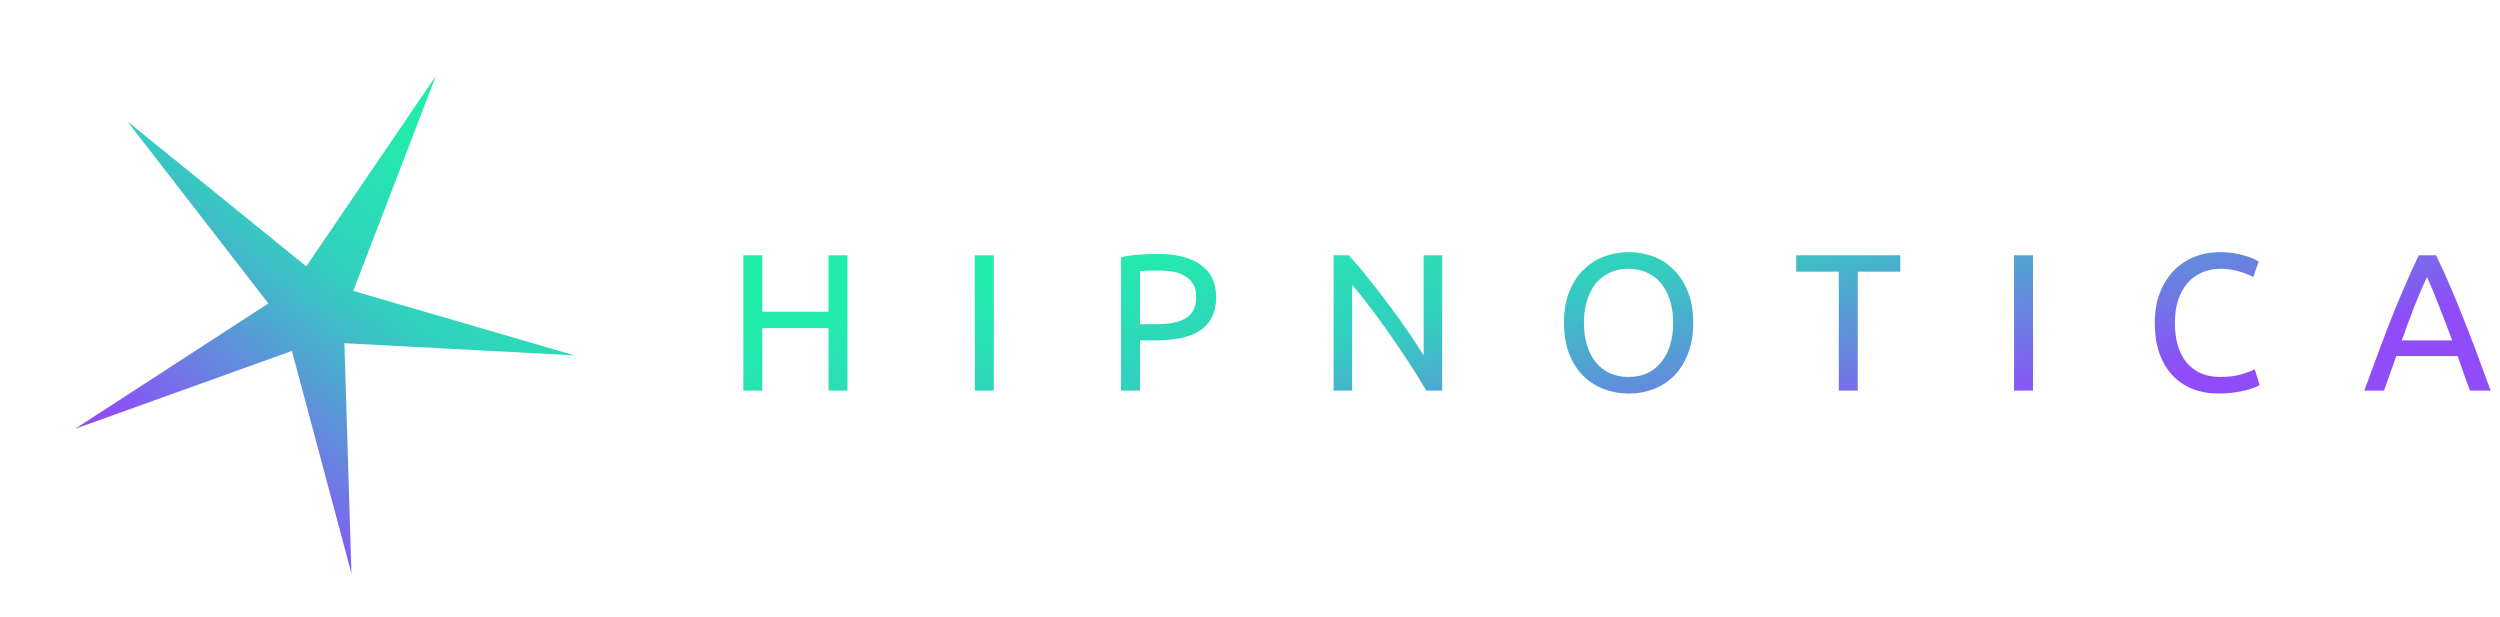 <svg width="320" height="79" viewBox="0 0 320 79" fill="none" xmlns="http://www.w3.org/2000/svg">
<path d="M73.53 45.486L44.081 43.932L44.987 73.408L37.365 44.92L9.612 54.89L34.35 38.838L16.292 15.524L39.203 34.091L55.795 9.712L45.216 37.239L73.53 45.486Z" fill="url(#paint0_linear_0_121)"/>
<path d="M106.05 32.675H108.475V50H106.05V42H97.575V50H95.15V32.675H97.575V39.9H106.05V32.675ZM124.777 32.675H127.202V50H124.777V32.675ZM148.091 32.5C150.524 32.5 152.391 32.967 153.691 33.9C155.008 34.817 155.666 36.192 155.666 38.025C155.666 39.025 155.483 39.883 155.116 40.6C154.766 41.3 154.249 41.875 153.566 42.325C152.899 42.758 152.083 43.075 151.116 43.275C150.149 43.475 149.058 43.575 147.841 43.575H145.916V50H143.491V32.925C144.174 32.758 144.933 32.65 145.766 32.6C146.616 32.533 147.391 32.5 148.091 32.5ZM148.291 34.625C147.258 34.625 146.466 34.65 145.916 34.7V41.5H147.741C148.574 41.5 149.324 41.45 149.991 41.35C150.658 41.233 151.216 41.05 151.666 40.8C152.133 40.533 152.491 40.175 152.741 39.725C152.991 39.275 153.116 38.7 153.116 38C153.116 37.333 152.983 36.783 152.716 36.35C152.466 35.917 152.116 35.575 151.666 35.325C151.233 35.058 150.724 34.875 150.141 34.775C149.558 34.675 148.941 34.625 148.291 34.625ZM182.576 50C182.209 49.383 181.784 48.692 181.301 47.925C180.834 47.158 180.326 46.367 179.776 45.55C179.226 44.717 178.651 43.875 178.051 43.025C177.468 42.175 176.884 41.358 176.301 40.575C175.718 39.775 175.151 39.025 174.601 38.325C174.051 37.625 173.543 37.008 173.076 36.475V50H170.701V32.675H172.626C173.409 33.508 174.243 34.483 175.126 35.6C176.026 36.7 176.909 37.842 177.776 39.025C178.659 40.192 179.484 41.342 180.251 42.475C181.034 43.608 181.693 44.617 182.226 45.5V32.675H184.601V50H182.576ZM200.189 41.325C200.189 39.842 200.406 38.533 200.839 37.4C201.289 36.267 201.889 35.325 202.639 34.575C203.406 33.808 204.289 33.233 205.289 32.85C206.306 32.467 207.381 32.275 208.514 32.275C209.631 32.275 210.681 32.467 211.664 32.85C212.664 33.233 213.539 33.808 214.289 34.575C215.039 35.325 215.631 36.267 216.064 37.4C216.514 38.533 216.739 39.842 216.739 41.325C216.739 42.808 216.514 44.117 216.064 45.25C215.631 46.383 215.039 47.333 214.289 48.1C213.539 48.85 212.664 49.417 211.664 49.8C210.681 50.183 209.631 50.375 208.514 50.375C207.381 50.375 206.306 50.183 205.289 49.8C204.289 49.417 203.406 48.85 202.639 48.1C201.889 47.333 201.289 46.383 200.839 45.25C200.406 44.117 200.189 42.808 200.189 41.325ZM202.739 41.325C202.739 42.375 202.873 43.333 203.139 44.2C203.406 45.05 203.781 45.775 204.264 46.375C204.764 46.975 205.364 47.442 206.064 47.775C206.781 48.092 207.581 48.25 208.464 48.25C209.348 48.25 210.139 48.092 210.839 47.775C211.539 47.442 212.131 46.975 212.614 46.375C213.114 45.775 213.498 45.05 213.764 44.2C214.031 43.333 214.164 42.375 214.164 41.325C214.164 40.275 214.031 39.325 213.764 38.475C213.498 37.608 213.114 36.875 212.614 36.275C212.131 35.675 211.539 35.217 210.839 34.9C210.139 34.567 209.348 34.4 208.464 34.4C207.581 34.4 206.781 34.567 206.064 34.9C205.364 35.217 204.764 35.675 204.264 36.275C203.781 36.875 203.406 37.608 203.139 38.475C202.873 39.325 202.739 40.275 202.739 41.325ZM243.239 32.675V34.775H237.789V50H235.364V34.775H229.914V32.675H243.239ZM257.8 32.675H260.225V50H257.8V32.675ZM283.963 50.375C282.747 50.375 281.638 50.175 280.638 49.775C279.638 49.375 278.78 48.792 278.063 48.025C277.347 47.258 276.788 46.317 276.388 45.2C276.005 44.067 275.813 42.775 275.813 41.325C275.813 39.875 276.03 38.592 276.463 37.475C276.913 36.342 277.513 35.392 278.263 34.625C279.013 33.858 279.888 33.275 280.888 32.875C281.888 32.475 282.955 32.275 284.088 32.275C284.805 32.275 285.447 32.325 286.013 32.425C286.597 32.525 287.097 32.642 287.513 32.775C287.947 32.908 288.297 33.042 288.563 33.175C288.83 33.308 289.013 33.408 289.113 33.475L288.413 35.475C288.263 35.375 288.047 35.267 287.763 35.15C287.48 35.033 287.155 34.917 286.788 34.8C286.438 34.683 286.047 34.592 285.613 34.525C285.197 34.442 284.772 34.4 284.338 34.4C283.422 34.4 282.597 34.558 281.863 34.875C281.13 35.192 280.505 35.65 279.988 36.25C279.472 36.85 279.072 37.583 278.788 38.45C278.522 39.3 278.388 40.258 278.388 41.325C278.388 42.358 278.505 43.3 278.738 44.15C278.988 45 279.355 45.733 279.838 46.35C280.322 46.95 280.922 47.417 281.638 47.75C282.372 48.083 283.222 48.25 284.188 48.25C285.305 48.25 286.23 48.133 286.963 47.9C287.697 47.667 288.247 47.458 288.613 47.275L289.238 49.275C289.122 49.358 288.913 49.467 288.613 49.6C288.313 49.717 287.938 49.833 287.488 49.95C287.038 50.067 286.513 50.167 285.913 50.25C285.313 50.333 284.663 50.375 283.963 50.375ZM316.153 50C315.87 49.25 315.603 48.517 315.353 47.8C315.103 47.067 314.845 46.325 314.578 45.575H306.728L305.153 50H302.628C303.295 48.167 303.92 46.475 304.503 44.925C305.086 43.358 305.653 41.875 306.203 40.475C306.77 39.075 307.328 37.742 307.878 36.475C308.428 35.192 309.003 33.925 309.603 32.675H311.828C312.428 33.925 313.003 35.192 313.553 36.475C314.103 37.742 314.653 39.075 315.203 40.475C315.77 41.875 316.345 43.358 316.928 44.925C317.511 46.475 318.136 48.167 318.803 50H316.153ZM313.878 43.575C313.345 42.125 312.811 40.725 312.278 39.375C311.761 38.008 311.22 36.7 310.653 35.45C310.07 36.7 309.511 38.008 308.978 39.375C308.461 40.725 307.945 42.125 307.428 43.575H313.878Z" fill="url(#paint1_linear_0_121)"/>
<defs>
<linearGradient id="paint0_linear_0_121" x1="51" y1="14" x2="17.783" y2="56.957" gradientUnits="userSpaceOnUse">
<stop stop-color="#21EDAB"/>
<stop offset="0.393" stop-color="#32CFBF"/>
<stop offset="0.61" stop-color="#52A1D3"/>
<stop offset="0.995" stop-color="#8F4CF8"/>
</linearGradient>
<linearGradient id="paint1_linear_0_121" x1="115.362" y1="37.731" x2="126.514" y2="84.307" gradientUnits="userSpaceOnUse">
<stop stop-color="#21EDAB"/>
<stop offset="0.393" stop-color="#32CFBF"/>
<stop offset="0.61" stop-color="#52A1D3"/>
<stop offset="0.995" stop-color="#8F4CF8"/>
</linearGradient>
</defs>
</svg>
